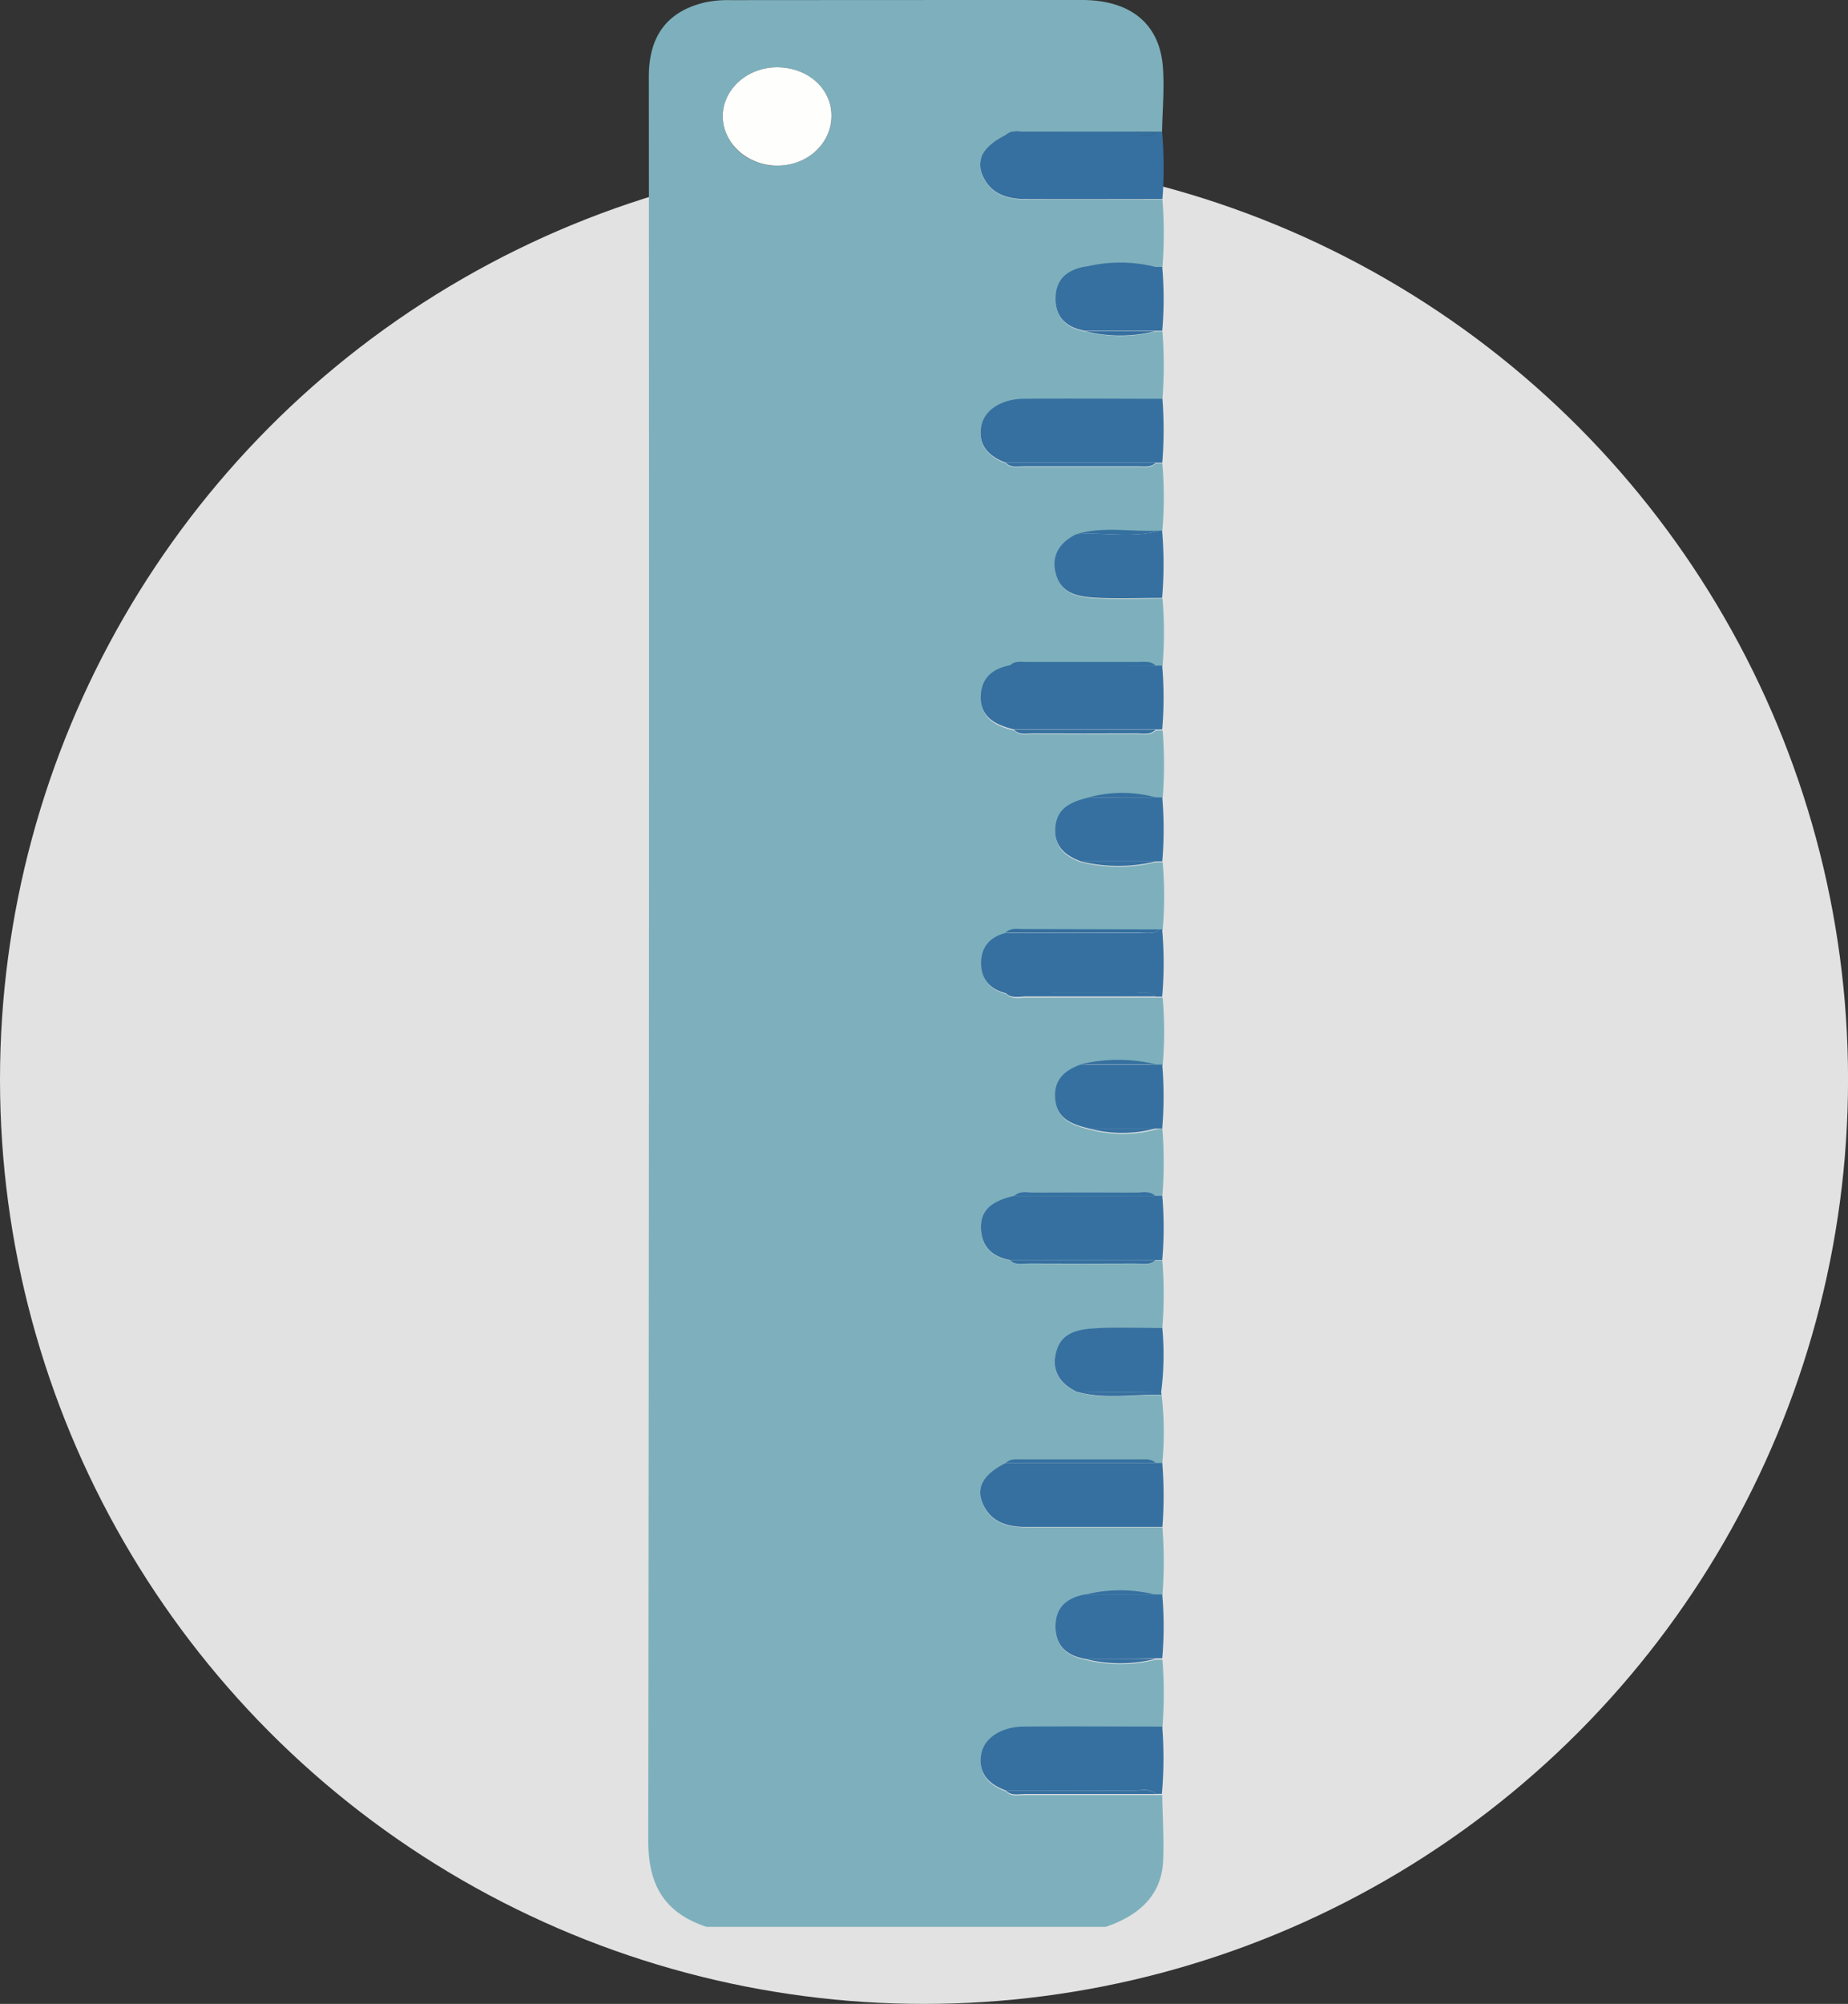 <svg xmlns="http://www.w3.org/2000/svg" viewBox="0 0 412.03 446.62"><rect x="0" y="0" width="412.03" height="446.62" fill="#333333" stroke="none"/><defs><style>.cls-1{fill:#e2e2e2;}.cls-2{fill:#7db0bc;}.cls-3{fill:#3570a0;}.cls-4{fill:#fefefc;}</style></defs><title>altura</title><g id="Camada_2" data-name="Camada 2"><g id="Camada_2-2" data-name="Camada 2"><circle class="cls-1" cx="206.02" cy="240.6" r="206.02"/></g><g id="Camada_7" data-name="Camada 7"><path class="cls-2" d="M259.15,251.47a93.21,93.21,0,0,1,0,15.13l-1.52,0c-1.21-1.24-2.84-.78-4.3-.79q-11.46-.06-22.9,0c-1.46,0-3.09-.47-4.3.78-4.09,1-7.48,2.63-7.41,7.05,0,3.85,2.09,6.46,6.48,7.26,1.21,1.26,2.84.79,4.3.79q11.92.06,23.84,0c1.47,0,3.09.44,4.31-.78l1.49,0a91,91,0,0,1,0,15.13c-4.6,0-9.2-.18-13.79,0-4,.17-8.28.51-9.71,4.76-1.35,4,.11,7.34,4.35,9.43,6.26,1.77,12.66.53,19,.69a71.14,71.14,0,0,1,.15,15.23l-1.48,0c-.92-1-2.2-.8-3.4-.8H227.65c-1.19,0-2.48-.23-3.38.81-5.29,2.61-6.92,5.85-4.85,9.72,1.85,3.47,5.23,4.53,9.16,4.54,10.2,0,20.39,0,30.59,0a95.53,95.53,0,0,1,0,15.13l-1.5,0a32,32,0,0,0-15.74,0c-4.43.82-6.63,3.24-6.55,7.35.09,3.94,2.35,6.18,6.54,7a32.13,32.13,0,0,0,15.77,0l1.48,0a94.23,94.23,0,0,1,0,15.12c-10.35,0-20.69-.08-31,0-4.89,0-8.68,2.56-9.33,6.07-.76,4.05,1.36,6.68,5.44,8.17,1.22,1.27,2.86.8,4.34.8,9.7,0,19.4,0,29.09,0l1.42,0c.08,4.88.41,9.76.2,14.63-.32,7.6-5.22,12.18-12.8,14.76h-89c-10-3.33-13-10-13-19.34q.27-196.35.13-392.69C144.57,8,148.79,2.47,157.34.5a25.18,25.18,0,0,1,5.5-.47Q202,0,241.19,0c10.75,0,17.28,5.18,18.07,14.76.4,4.84-.09,9.75-.17,14.63l-1.42,0c-9.69,0-19.39,0-29.09,0-1.48,0-3.12-.46-4.34.8-5.28,2.63-6.9,5.87-4.81,9.74,1.86,3.46,5.24,4.52,9.16,4.52,10.2,0,20.39,0,30.58,0a94.35,94.35,0,0,1,0,15.13l-1.48,0a32.13,32.13,0,0,0-15.77,0c-4.19.77-6.45,3-6.53,6.94-.09,4.11,2.11,6.54,6.54,7.36a31.89,31.89,0,0,0,15.74,0l1.5,0a95.66,95.66,0,0,1,0,15.14c-10.35,0-20.7-.09-31.06,0-4.89,0-8.67,2.56-9.32,6.08-.74,4,1.39,6.68,5.48,8.16,1,1.16,2.52.8,3.84.8q12.84,0,25.68,0c1.33,0,2.79.32,3.86-.79l1.49,0a84.13,84.13,0,0,1,0,15.14h-.46c-6.21.36-12.51-1.06-18.64.79-4.24,2.09-5.7,5.39-4.35,9.42,1.43,4.25,5.72,4.6,9.71,4.77,4.59.19,9.19,0,13.79,0a88.77,88.77,0,0,1,0,15.12l-1.47,0c-1.07-1.13-2.53-.79-3.86-.8q-12.37,0-24.76,0c-1.33,0-2.8-.35-3.85.81-4.34.81-6.56,3.19-6.51,7.24.06,4.43,3.35,6.1,7.45,7.07,1.21,1.24,2.84.77,4.31.78q11.43.06,22.88,0c1.46,0,3.09.45,4.3-.79l1.54,0a93.21,93.21,0,0,1,0,15.13l-1.53-.05a28.22,28.22,0,0,0-14.79,0c-3.7.91-7,2.06-7.51,6.27s1.64,6.58,5.65,8a35.71,35.71,0,0,0,16.67,0l1.51,0a85,85,0,0,1,0,15.13,4.18,4.18,0,0,1-.5,0c-10.18,0-20.35-.06-30.52,0-1.35,0-2.82-.33-3.88.82-3.77.94-5.47,3.42-5.47,6.71s1.7,5.77,5.47,6.7c1.21,1.26,2.85.82,4.33.82,9.7,0,19.4,0,29.1,0h1.47a85,85,0,0,1,0,15.13l-1.49,0a35.62,35.62,0,0,0-16.68,0c-4,1.46-6.18,3.85-5.65,8s3.82,5.35,7.51,6.26a28.49,28.49,0,0,0,14.78,0ZM173.24,15c-6.61,0-12,4.85-12.08,10.79C161.08,32,166.59,37,173.4,36.91s12.09-5,12-11.28C185.3,19.61,180,15,173.24,15Z"/><path class="cls-3" d="M257.65,148.35l1.47,0a82.58,82.58,0,0,1,0,14.24l-1.54,0H226.12c-4.1-1-7.39-2.64-7.45-7.07,0-4,2.17-6.43,6.51-7.24Z"/><path class="cls-3" d="M224.24,399.05c-4.08-1.49-6.2-4.12-5.44-8.17.65-3.51,4.44-6,9.33-6.07,10.35-.08,20.69,0,31,0a89.56,89.56,0,0,1-.08,15l-1.42,0c-1.23-1.22-2.86-.79-4.34-.79C243.63,399,233.94,399.05,224.24,399.05Z"/><path class="cls-3" d="M257.67,29.36l1.42,0a89.45,89.45,0,0,1,.08,15c-10.19,0-20.38.05-30.58,0-3.92,0-7.3-1.06-9.16-4.52-2.09-3.87-.47-7.11,4.81-9.74,9.7,0,19.39,0,29.09,0C254.81,30.15,256.44,30.59,257.67,29.36Z"/><path class="cls-3" d="M259.13,280.83l-1.49,0H225.19c-4.39-.8-6.43-3.41-6.48-7.26-.07-4.42,3.32-6.09,7.41-7.05h31.5l1.52,0A82.47,82.47,0,0,1,259.13,280.83Z"/><path class="cls-3" d="M259.14,103.12l-1.49,0-33.38,0c-4.09-1.48-6.22-4.11-5.48-8.16.65-3.52,4.43-6,9.32-6.08,10.36-.09,20.71,0,31.06,0A90,90,0,0,1,259.14,103.12Z"/><path class="cls-3" d="M259.17,340.32c-10.2,0-20.39,0-30.59,0-3.93,0-7.31-1.07-9.16-4.54-2.07-3.87-.44-7.11,4.85-9.72h33.39l1.48,0A90.14,90.14,0,0,1,259.17,340.32Z"/><path class="cls-3" d="M258.61,207.13a4.18,4.18,0,0,0,.5,0,84.44,84.44,0,0,1,0,15h-1.47c-1.39-1.32-3.19-.77-4.81-.78-9.54-.05-19.08,0-28.62,0-3.77-.93-5.47-3.42-5.47-6.7s1.7-5.77,5.47-6.71c9.85,0,19.7,0,29.56,0C255.4,207.87,257.19,208.37,258.61,207.13Z"/><path class="cls-3" d="M257.65,59.5l1.48,0a81.48,81.48,0,0,1,0,14.23l-1.5,0H241.89c-4.43-.82-6.63-3.25-6.54-7.36.08-3.93,2.34-6.17,6.53-6.94Z"/><path class="cls-3" d="M241.88,369.72c-4.19-.77-6.45-3-6.54-7-.08-4.11,2.12-6.53,6.55-7.35h15.74l1.5,0a80.51,80.51,0,0,1,0,14.23l-1.48,0C252.39,369.71,247.13,369.72,241.88,369.72Z"/><path class="cls-3" d="M258.64,118.26h.46a87.37,87.37,0,0,1,0,15c-4.6,0-9.2.17-13.79,0-4-.17-8.28-.52-9.71-4.77-1.35-4,.11-7.33,4.35-9.42C246.2,118.56,252.5,120,258.64,118.26Z"/><path class="cls-3" d="M242.82,251.52c-3.69-.91-7-2.06-7.51-6.26s1.63-6.59,5.65-8h16.68l1.49,0a84.52,84.52,0,0,1,0,14.23l-1.55.05Z"/><path class="cls-3" d="M257.61,177.7l1.53.05a83.48,83.48,0,0,1,0,14.23l-1.51,0H241c-4-1.46-6.18-3.84-5.65-8s3.81-5.36,7.5-6.27Z"/><path class="cls-3" d="M240,310.17c-4.24-2.09-5.7-5.39-4.35-9.43,1.43-4.25,5.72-4.59,9.71-4.76,4.59-.2,9.19,0,13.79,0a65.25,65.25,0,0,1-.27,14.38Z"/><path class="cls-3" d="M240,310.17l18.88.17a4.82,4.82,0,0,1,.11.52C252.66,310.7,246.26,311.94,240,310.17Z"/><path class="cls-4" d="M173.24,15c6.76,0,12.06,4.61,12.15,10.63.1,6.24-5.22,11.24-12,11.28s-12.32-5-12.24-11.12C161.23,19.85,166.63,15,173.24,15Z"/><path class="cls-3" d="M258.61,207.13c-1.42,1.24-3.21.74-4.84.75-9.86,0-19.71,0-29.56,0,1.06-1.15,2.53-.82,3.88-.82C238.26,207.07,248.43,207.11,258.61,207.13Z"/><path class="cls-3" d="M224.21,221.31c9.54,0,19.08,0,28.62,0,1.62,0,3.42-.54,4.81.78-9.7,0-19.4,0-29.1,0C227.06,222.13,225.42,222.57,224.21,221.31Z"/><path class="cls-3" d="M257.66,326.07H224.27c.9-1,2.19-.81,3.38-.81h26.61C255.46,325.27,256.74,325.07,257.66,326.07Z"/><path class="cls-3" d="M224.27,103.14l33.38,0c-1.07,1.11-2.53.78-3.86.79q-12.84,0-25.68,0C226.79,103.94,225.32,104.3,224.27,103.14Z"/><path class="cls-3" d="M257.67,29.36c-1.23,1.23-2.86.79-4.34.8-9.7,0-19.39,0-29.09,0,1.22-1.26,2.86-.79,4.34-.8C238.28,29.33,248,29.36,257.67,29.36Z"/><path class="cls-3" d="M224.24,399.05c9.7,0,19.39,0,29.09,0,1.48,0,3.11-.43,4.34.79-9.69,0-19.39,0-29.09,0C227.1,399.85,225.46,400.32,224.24,399.05Z"/><path class="cls-3" d="M257.65,148.35H225.18c1-1.16,2.52-.8,3.85-.81q12.38,0,24.76,0C255.12,147.56,256.58,147.22,257.65,148.35Z"/><path class="cls-3" d="M225.19,280.86h32.45c-1.22,1.22-2.84.78-4.31.78q-11.93.06-23.84,0C228,281.65,226.4,282.12,225.19,280.86Z"/><path class="cls-3" d="M226.12,162.67h31.49c-1.21,1.24-2.84.78-4.3.79q-11.44.06-22.88,0C229,163.44,227.33,163.91,226.12,162.67Z"/><path class="cls-3" d="M257.62,266.56h-31.5c1.21-1.25,2.84-.77,4.3-.78q11.45-.06,22.9,0C254.78,265.78,256.41,265.32,257.62,266.56Z"/><path class="cls-3" d="M258.64,118.26c-6.14,1.77-12.44.3-18.64.79C246.13,117.2,252.43,118.62,258.64,118.26Z"/><path class="cls-3" d="M241,192h16.67A35.71,35.71,0,0,1,241,192Z"/><path class="cls-3" d="M257.64,237.2H241A35.62,35.62,0,0,1,257.64,237.2Z"/><path class="cls-3" d="M257.63,355.42H241.89A32,32,0,0,1,257.63,355.42Z"/><path class="cls-3" d="M241.89,73.8h15.74A31.89,31.89,0,0,1,241.89,73.8Z"/><path class="cls-3" d="M241.88,369.72c5.25,0,10.51,0,15.77,0A32.13,32.13,0,0,1,241.88,369.72Z"/><path class="cls-3" d="M257.65,59.5H241.88A32.13,32.13,0,0,1,257.65,59.5Z"/><path class="cls-3" d="M257.61,177.7h-14.8A28.25,28.25,0,0,1,257.61,177.7Z"/><path class="cls-3" d="M242.82,251.52H257.6A28.49,28.49,0,0,1,242.82,251.52Z"/></g></g></svg>